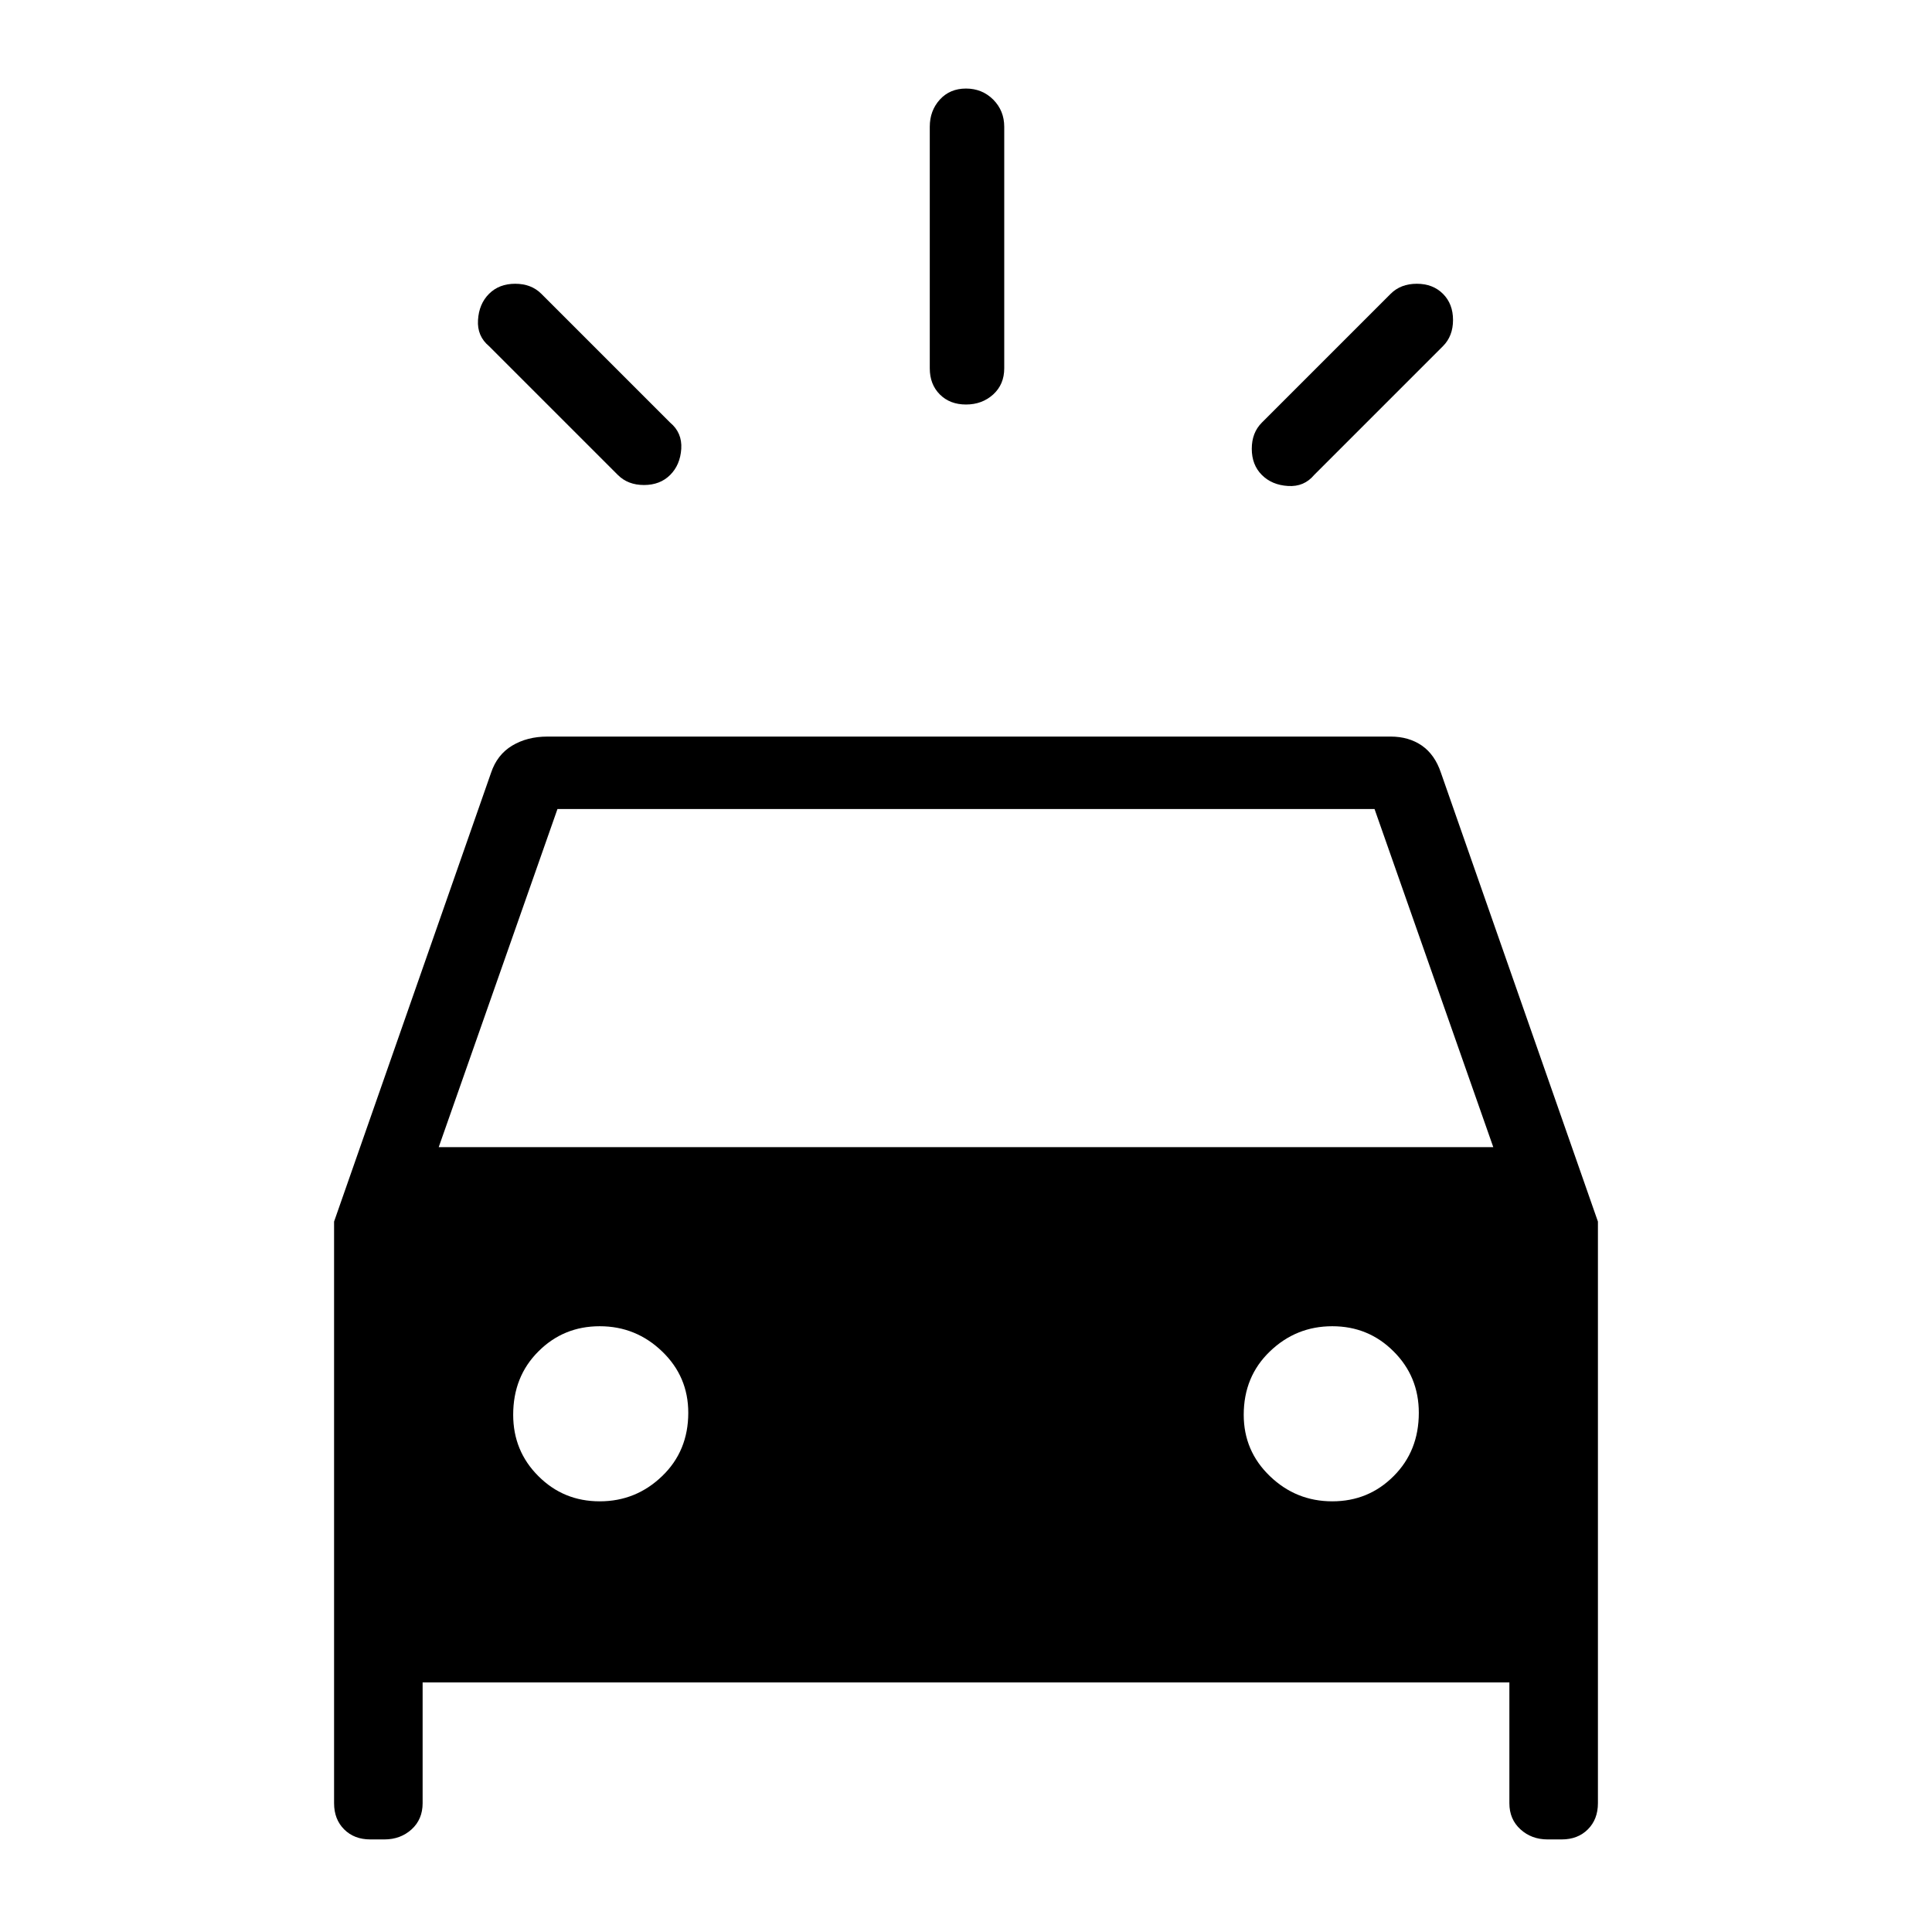 <svg xmlns="http://www.w3.org/2000/svg" height="24" width="24"><path d="M6.725 3.65 8.325 5.25Q8.475 5.375 8.463 5.575Q8.45 5.775 8.325 5.9Q8.2 6.025 8 6.025Q7.8 6.025 7.675 5.9L6.075 4.3Q5.925 4.175 5.938 3.975Q5.95 3.775 6.075 3.65Q6.2 3.525 6.4 3.525Q6.6 3.525 6.725 3.65ZM17.925 4.3 16.325 5.9Q16.2 6.05 16 6.037Q15.8 6.025 15.675 5.9Q15.55 5.775 15.55 5.575Q15.55 5.375 15.675 5.25L17.275 3.65Q17.4 3.525 17.6 3.525Q17.8 3.525 17.925 3.65Q18.05 3.775 18.05 3.975Q18.05 4.175 17.925 4.3ZM12.475 1.575V4.575Q12.475 4.775 12.338 4.9Q12.2 5.025 12 5.025Q11.8 5.025 11.675 4.9Q11.55 4.775 11.55 4.575V1.575Q11.55 1.375 11.675 1.237Q11.8 1.1 12 1.1Q12.2 1.1 12.338 1.237Q12.475 1.375 12.475 1.575ZM4.6 22.85Q4.4 22.85 4.275 22.725Q4.15 22.6 4.15 22.4V15.175L6.1 9.6Q6.175 9.375 6.363 9.262Q6.55 9.15 6.8 9.15H17.275Q17.5 9.15 17.663 9.262Q17.825 9.375 17.9 9.6L19.85 15.175V22.4Q19.85 22.6 19.725 22.725Q19.6 22.85 19.4 22.85H19.225Q19.025 22.85 18.888 22.725Q18.75 22.6 18.75 22.4V20.9H5.25V22.4Q5.25 22.6 5.113 22.725Q4.975 22.85 4.775 22.85ZM5.45 14.25H18.55L17.075 10.05H6.925ZM7.45 18.65Q7.9 18.65 8.225 18.337Q8.55 18.025 8.55 17.55Q8.55 17.1 8.225 16.788Q7.9 16.475 7.45 16.475Q7 16.475 6.688 16.788Q6.375 17.1 6.375 17.575Q6.375 18.025 6.688 18.337Q7 18.65 7.45 18.65ZM16.55 18.65Q17 18.65 17.312 18.337Q17.625 18.025 17.625 17.55Q17.625 17.1 17.312 16.788Q17 16.475 16.55 16.475Q16.1 16.475 15.775 16.788Q15.45 17.1 15.45 17.575Q15.45 18.025 15.775 18.337Q16.1 18.65 16.55 18.65Z"/></svg>